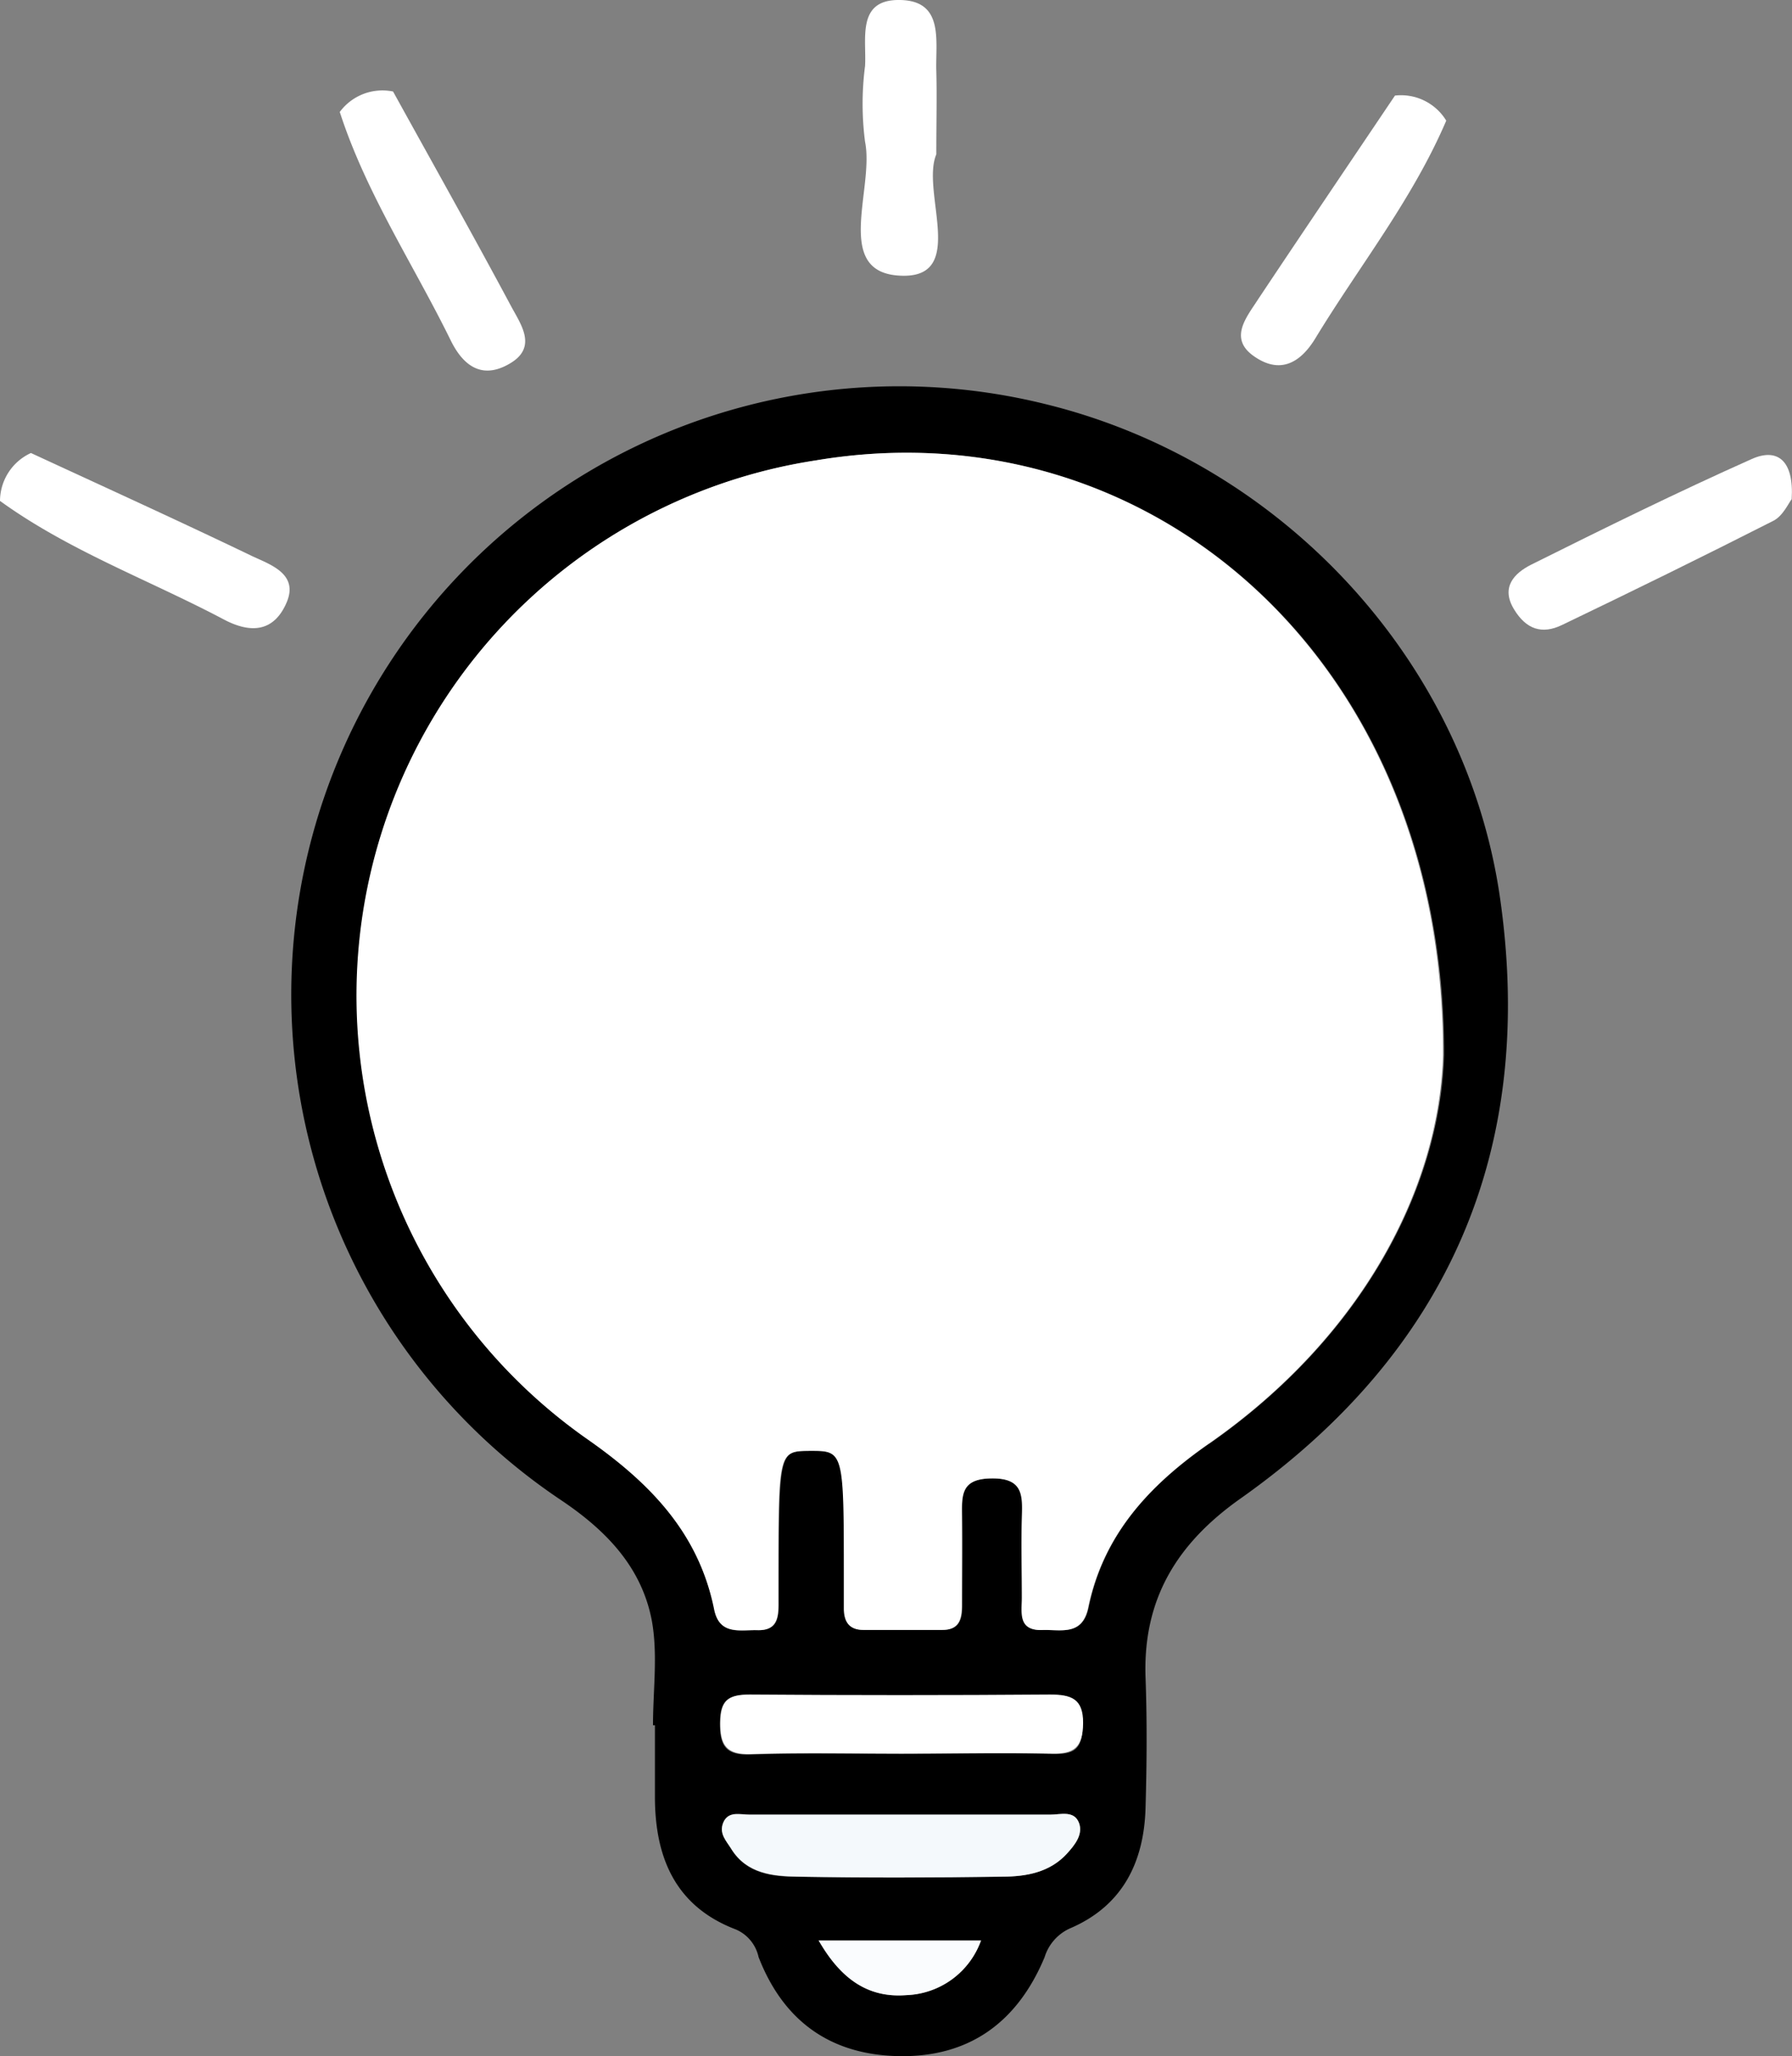 <svg xmlns="http://www.w3.org/2000/svg" viewBox="0 0 158.7 182"><rect x="0" y="0" width="158.7" height="182" fill="#808080" stroke="none"/><defs><style>.cls-1{fill:#fff;}.cls-2{fill:#f4f9fc;}.cls-3{fill:#fafcfe;}</style></defs><title>Asset 15</title><g id="Layer_2" data-name="Layer 2"><g id="Layer_1-2" data-name="Layer 1"><path class="cls-1" d="M22.38,49.25C15.87,46.12,9.29,43.13,2.74,40.1A4.69,4.69,0,0,0,0,44.34H0c6.12,4.43,13.22,7,19.85,10.51,2.48,1.3,4.45,1,5.53-1.51S24,50,22.38,49.25Z"/><path class="cls-1" d="M45.26,27.1c-3.41-6.37-6.95-12.66-10.45-19a4.7,4.7,0,0,0-4.72,1.81h0c2.33,7.2,6.52,13.49,9.82,20.21,1.23,2.52,3,3.44,5.34,2S46.11,28.69,45.26,27.1Z"/><path class="cls-1" d="M111.44,26.46c4-6,8.06-12,12.1-18a4.69,4.69,0,0,1,4.54,2.22h0c-3,7-7.69,12.85-11.58,19.25-1.45,2.39-3.3,3.15-5.51,1.56S110.46,28,111.44,26.46Z"/><path class="cls-1" d="M80,24.41c5.61.05,1.55-7.48,2.92-10.75,0-2.88.06-5.12,0-7.36-.09-2.68.76-6.36-3.42-6.3-3.64.05-2.75,3.5-2.89,5.84a26,26,0,0,0,0,6.71C77.46,16.77,73.63,24.35,80,24.41Z"/><path class="cls-1" d="M138.34,55.32c6.25-3,12.51-6.07,18.71-9.22.85-.43,1.34-1.56,1.62-1.91.22-3.4-1.24-4.58-3.53-3.56-6.59,2.94-13.07,6.13-19.53,9.35-1.49.75-2.75,2-1.5,4C135.16,55.69,136.55,56.19,138.34,55.32Z"/><path d="M132.87,79.68C129.93,58.6,113.61,41,92.78,35.82a53.85,53.85,0,0,0-43.05,97c4,2.69,7.11,5.94,8,10.66.54,3,.1,6.15.1,9.24H58c0,2.1,0,4.2,0,6.31,0,5.36,1.78,9.72,7.18,11.77a3.46,3.46,0,0,1,2,2.44c2.21,5.69,6.39,8.67,12.46,8.77,6.28.1,10.5-3.08,12.87-8.76a4.12,4.12,0,0,1,2.32-2.58c4.61-2,6.49-5.86,6.62-10.66.11-3.83.14-7.67,0-11.49-.25-6.95,2.77-11.89,8.41-15.87C128.19,119.7,136,101.91,132.87,79.68ZM80.25,176.61c-3.38.26-5.79-1.43-7.75-4.84H86.88A7.3,7.3,0,0,1,80.25,176.61Zm14.26-12.55c-1.53,1.7-3.65,2.05-5.75,2.07-6,.08-12.08.1-18.12,0-2.2,0-4.52-.26-5.88-2.45-.43-.7-1.09-1.47-.7-2.37s1.49-.66,2.3-.67c4.56,0,9.12,0,13.68,0,4.32,0,8.64,0,12.95,0,.92,0,2.17-.43,2.58.8C95.9,162.43,95.16,163.34,94.51,164.06Zm-1.43-8.8c-4.43-.12-8.87,0-13.31,0s-8.87-.1-13.31.05c-2.15.07-2.71-.72-2.7-2.77s.69-2.52,2.59-2.5q13.31.12,26.62,0c1.9,0,2.94.28,2.92,2.57S95.13,155.32,93.08,155.26Zm14-27.46c-5.27,3.67-9.33,8-10.67,14.49-.53,2.56-2.43,1.94-4.07,2-2.18.07-1.79-1.56-1.81-2.85,0-2.35-.06-4.7,0-7.05.06-2,.17-3.58-2.74-3.52-2.69,0-2.6,1.52-2.57,3.36.05,2.6,0,5.19,0,7.79,0,1.21-.17,2.26-1.73,2.26h-7c-1.26,0-1.72-.74-1.72-1.9,0-.86,0-1.73,0-2.59,0-11.39,0-11.39-3-11.36-2.78,0-2.78,0-2.8,11.53,0,.62,0,1.24,0,1.85,0,1.33-.07,2.55-1.88,2.49-1.55,0-3.35.47-3.81-1.85-1.37-6.74-5.66-11.14-11.15-15a47.93,47.93,0,0,1,20.18-86.7c29.43-4.92,55.65,17.62,55.58,52.64C127.53,105.11,120.72,118.31,107.1,127.8Z"/><path class="cls-1" d="M72.27,40.75a47.93,47.93,0,0,0-20.18,86.7c5.49,3.85,9.78,8.25,11.15,15,.46,2.32,2.26,1.8,3.81,1.85,1.81.06,1.9-1.16,1.88-2.49,0-.61,0-1.23,0-1.85,0-11.5,0-11.5,2.8-11.53,3,0,3,0,3,11.36,0,.86,0,1.73,0,2.59,0,1.16.46,1.9,1.72,1.9h7c1.56,0,1.74-1.05,1.73-2.26,0-2.6,0-5.19,0-7.79,0-1.84-.12-3.31,2.57-3.36,2.91-.06,2.8,1.55,2.74,3.52-.06,2.35,0,4.7,0,7.05,0,1.29-.37,2.92,1.81,2.85,1.64-.06,3.54.56,4.07-2,1.34-6.44,5.4-10.82,10.67-14.49,13.62-9.49,20.43-22.69,20.75-34.41C127.92,58.37,101.7,35.83,72.27,40.75Z"/><path class="cls-2" d="M93,160.63c-4.31,0-8.63,0-12.95,0-4.56,0-9.12,0-13.68,0-.81,0-1.85-.35-2.3.67s.27,1.67.7,2.37c1.36,2.19,3.68,2.41,5.88,2.45,6,.11,12.08.09,18.12,0,2.1,0,4.22-.37,5.75-2.07.65-.72,1.39-1.63,1.06-2.63C95.16,160.2,93.91,160.64,93,160.63Z"/><path class="cls-1" d="M93,150q-13.31.1-26.62,0c-1.9,0-2.57.54-2.59,2.5s.55,2.84,2.7,2.77c4.44-.15,8.88-.05,13.31-.05s8.88-.08,13.31,0c2,.06,2.79-.54,2.81-2.69S94.87,150,93,150Z"/><path class="cls-3" d="M80.25,176.61a7.3,7.3,0,0,0,6.63-4.84H72.5C74.46,175.18,76.87,176.87,80.25,176.61Z"/></g></g></svg>
